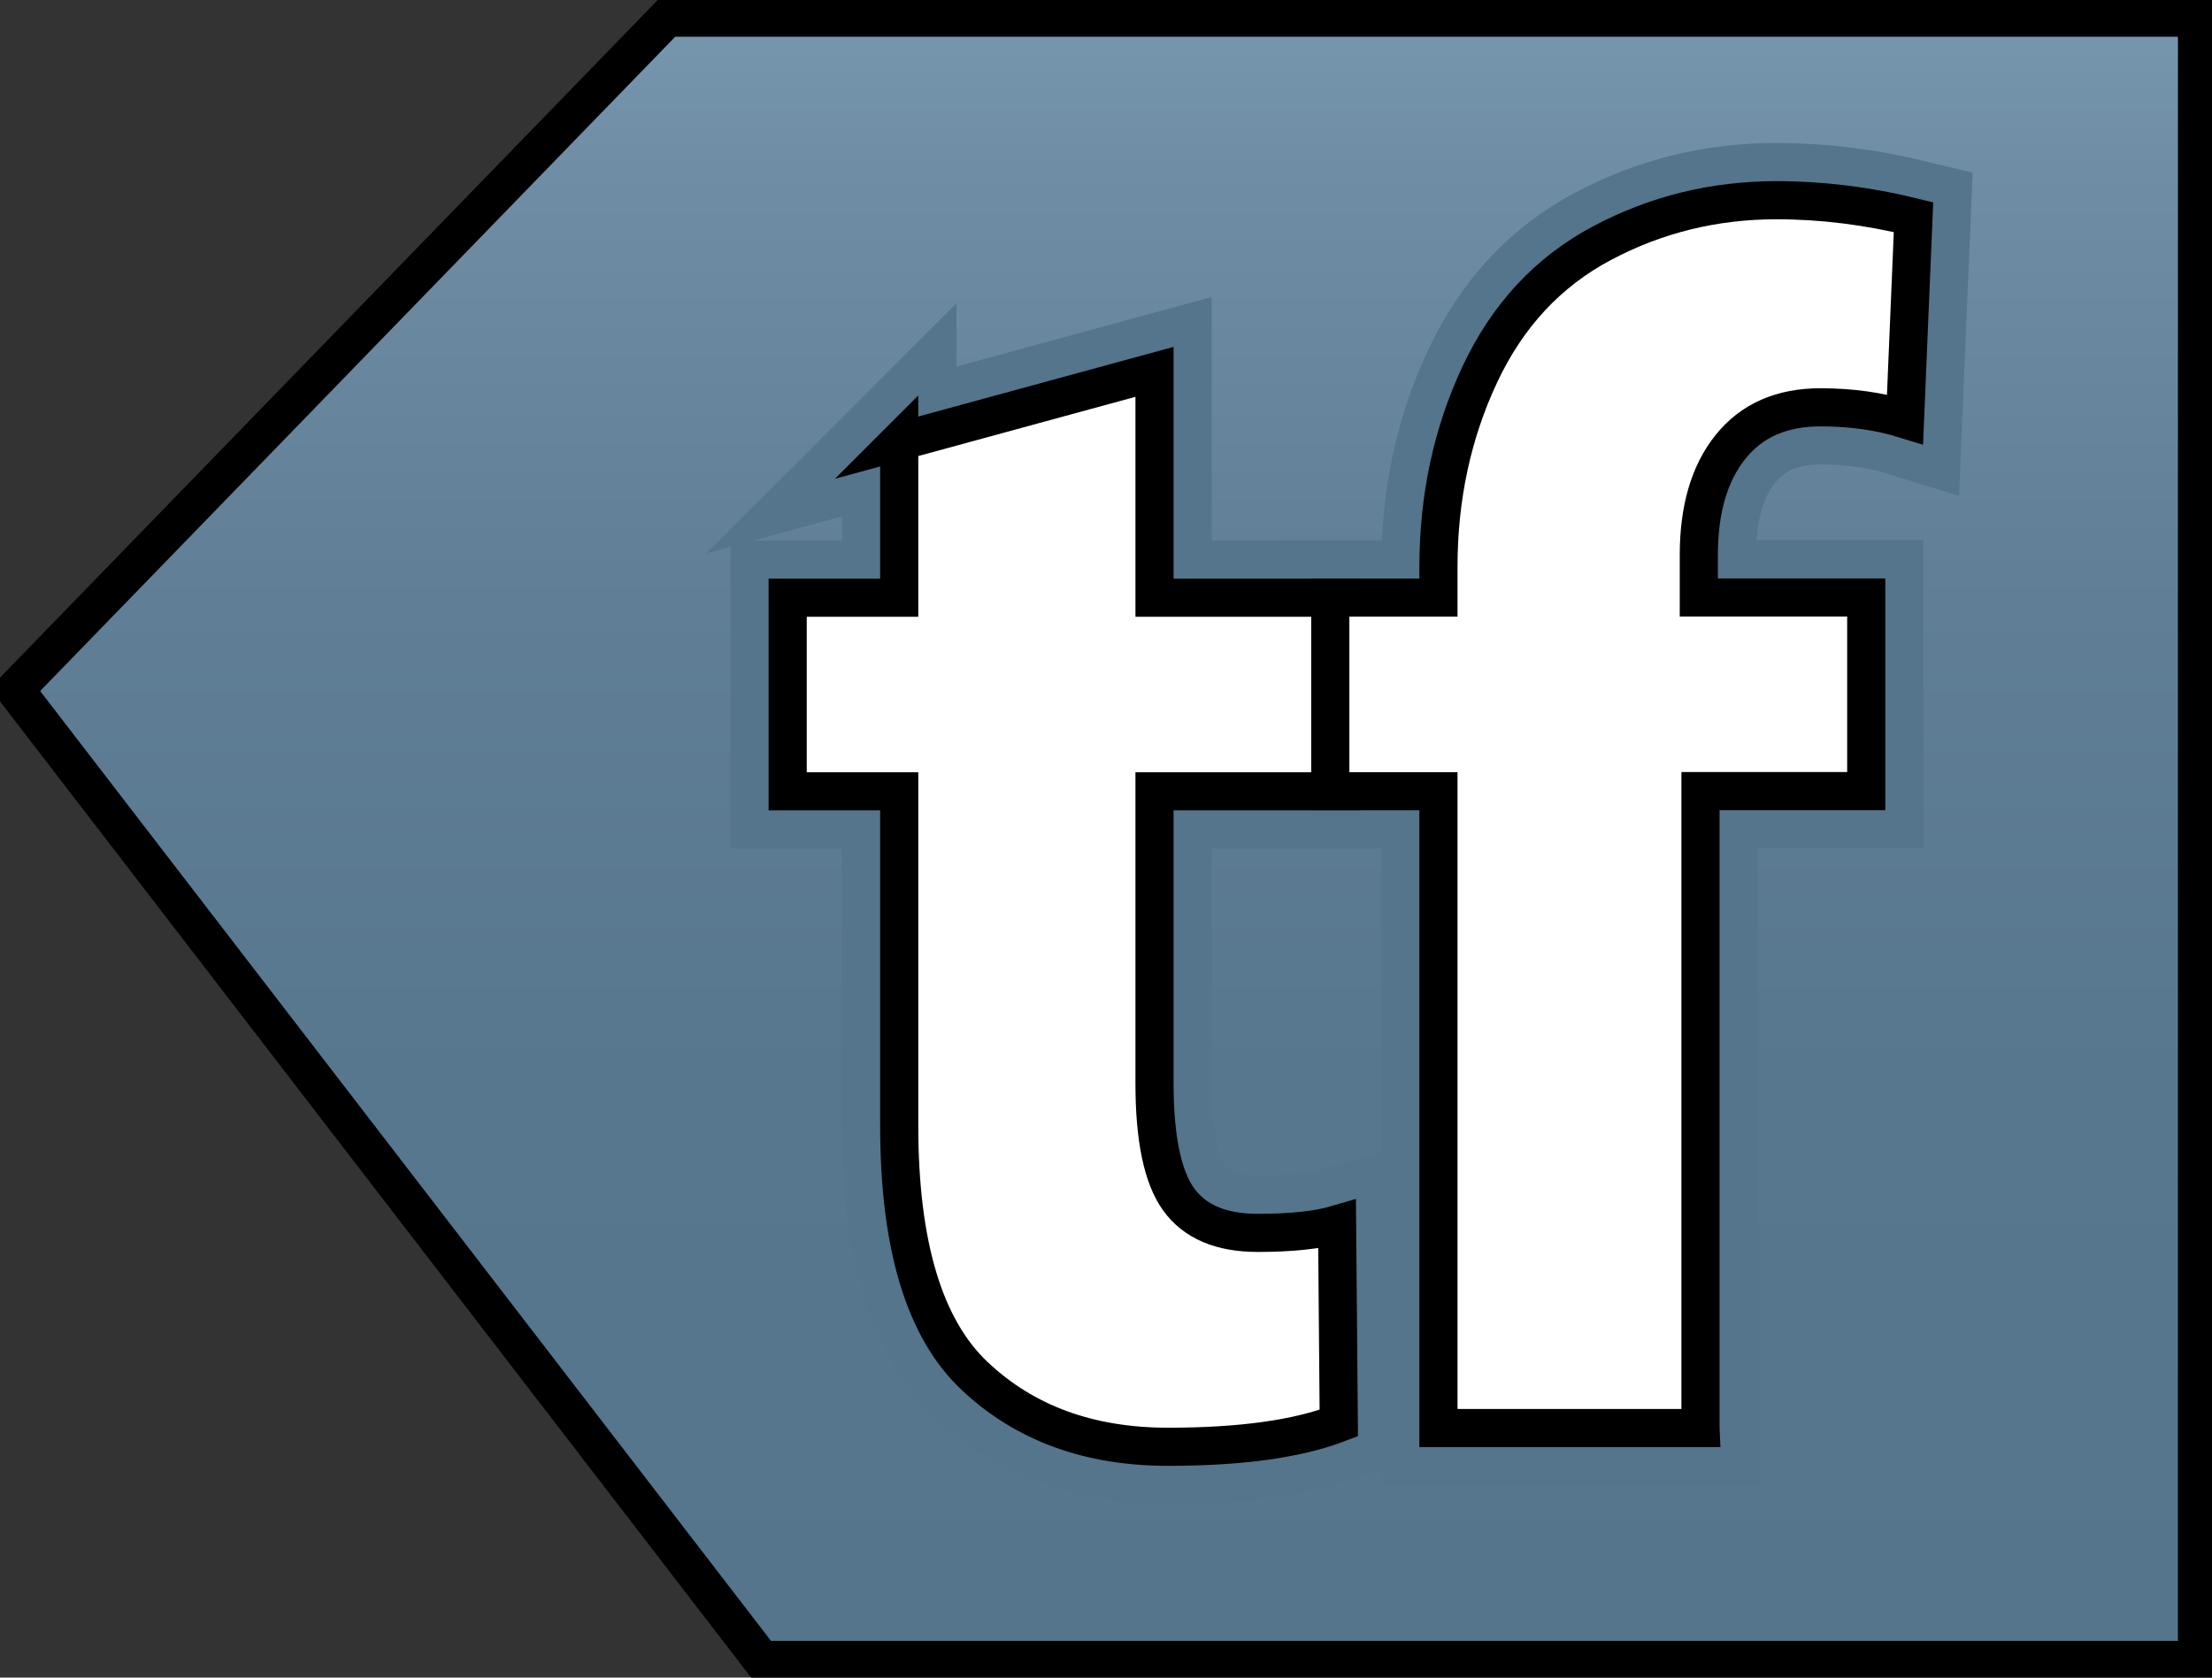 <svg width="58" height="44" xmlns="http://www.w3.org/2000/svg" xml:space="preserve" enable-background="new 17 10.986 360 76" version="1.1">
 <rect width="100%" height="100%" fill="#333333" stroke="none"/>
 <defs>
  <linearGradient y2="0" x2="0.5" y1="1" x1="0.5" id="SVGID_1_">
   <stop stop-color="#54758B" offset="0"/>
   <stop stop-color="#57778E" offset="0.357"/>
   <stop stop-color="#607F96" offset="0.643"/>
   <stop stop-color="#6F8EA5" offset="0.904"/>
   <stop stop-color="#7797AF" offset="1"/>
  </linearGradient>
 </defs>
 <g>
  <title>Layer 1</title>
  <g stroke="null" id="svg_16">
   <polygon stroke="null" id="svg_10" points="57.607,43.536 19.969,43.536 0.393,18.086 17.493,0.464 57.607,0.464 " fill="url(#SVGID_1_)"/>
   <path stroke="#54758B" id="svg_11" d="m23.578,11.579l6.694,-1.826l0,5.924l4.92,0l0,5.078l-4.92,0l0,7.661c0,1.441 0.211,2.454 0.632,3.04s1.112,0.88 2.073,0.88c0.886,0 1.578,-0.074 2.082,-0.223l0.045,5.211c-1.079,0.415 -2.571,0.622 -4.479,0.622c-2.065,0 -3.759,-0.617 -5.072,-1.859c-1.315,-1.239 -1.975,-3.426 -1.975,-6.559l0,-8.773l-2.925,0l0,-5.078l2.925,0l0,-4.098z" stroke-miterlimit="10" stroke-width="3" fill="#FFFFFF"/>
   <path stroke="#54758B" id="svg_12" d="m44.588,37.455l-6.871,0l0,-16.703l-2.836,0l0,-5.078l2.836,0l0,-0.801c0,-1.827 0.362,-3.512 1.086,-5.055c0.725,-1.545 1.792,-2.692 3.203,-3.441c1.41,-0.75 2.937,-1.126 4.576,-1.126c1.184,0 2.38,0.148 3.591,0.444l-0.222,5.3c-0.664,-0.206 -1.405,-0.312 -2.215,-0.312c-1.021,0 -1.807,0.346 -2.36,1.037c-0.555,0.689 -0.832,1.636 -0.832,2.838l0,1.113l4.39,0l0,5.078l-4.346,0l0,16.704z" stroke-miterlimit="10" stroke-width="3" fill="#FFFFFF"/>
   <path stroke="null" id="svg_13" d="m23.578,11.579l6.694,-1.826l0,5.924l4.92,0l0,5.078l-4.92,0l0,7.661c0,1.441 0.211,2.454 0.632,3.04s1.112,0.88 2.073,0.88c0.886,0 1.578,-0.074 2.082,-0.223l0.045,5.211c-1.079,0.415 -2.571,0.622 -4.479,0.622c-2.065,0 -3.759,-0.617 -5.072,-1.859c-1.315,-1.239 -1.975,-3.426 -1.975,-6.559l0,-8.773l-2.925,0l0,-5.078l2.925,0l0,-4.098z" fill="#FFFFFF"/>
   <path stroke="null" id="svg_14" d="m44.588,37.455l-6.871,0l0,-16.703l-2.836,0l0,-5.078l2.836,0l0,-0.801c0,-1.827 0.362,-3.512 1.086,-5.055c0.725,-1.545 1.792,-2.692 3.203,-3.441c1.41,-0.75 2.937,-1.126 4.576,-1.126c1.184,0 2.38,0.148 3.591,0.444l-0.222,5.3c-0.664,-0.206 -1.405,-0.312 -2.215,-0.312c-1.021,0 -1.807,0.346 -2.36,1.037c-0.555,0.689 -0.832,1.636 -0.832,2.838l0,1.113l4.39,0l0,5.078l-4.346,0l0,16.704z" fill="#FFFFFF"/>
  </g>
 </g>
</svg>